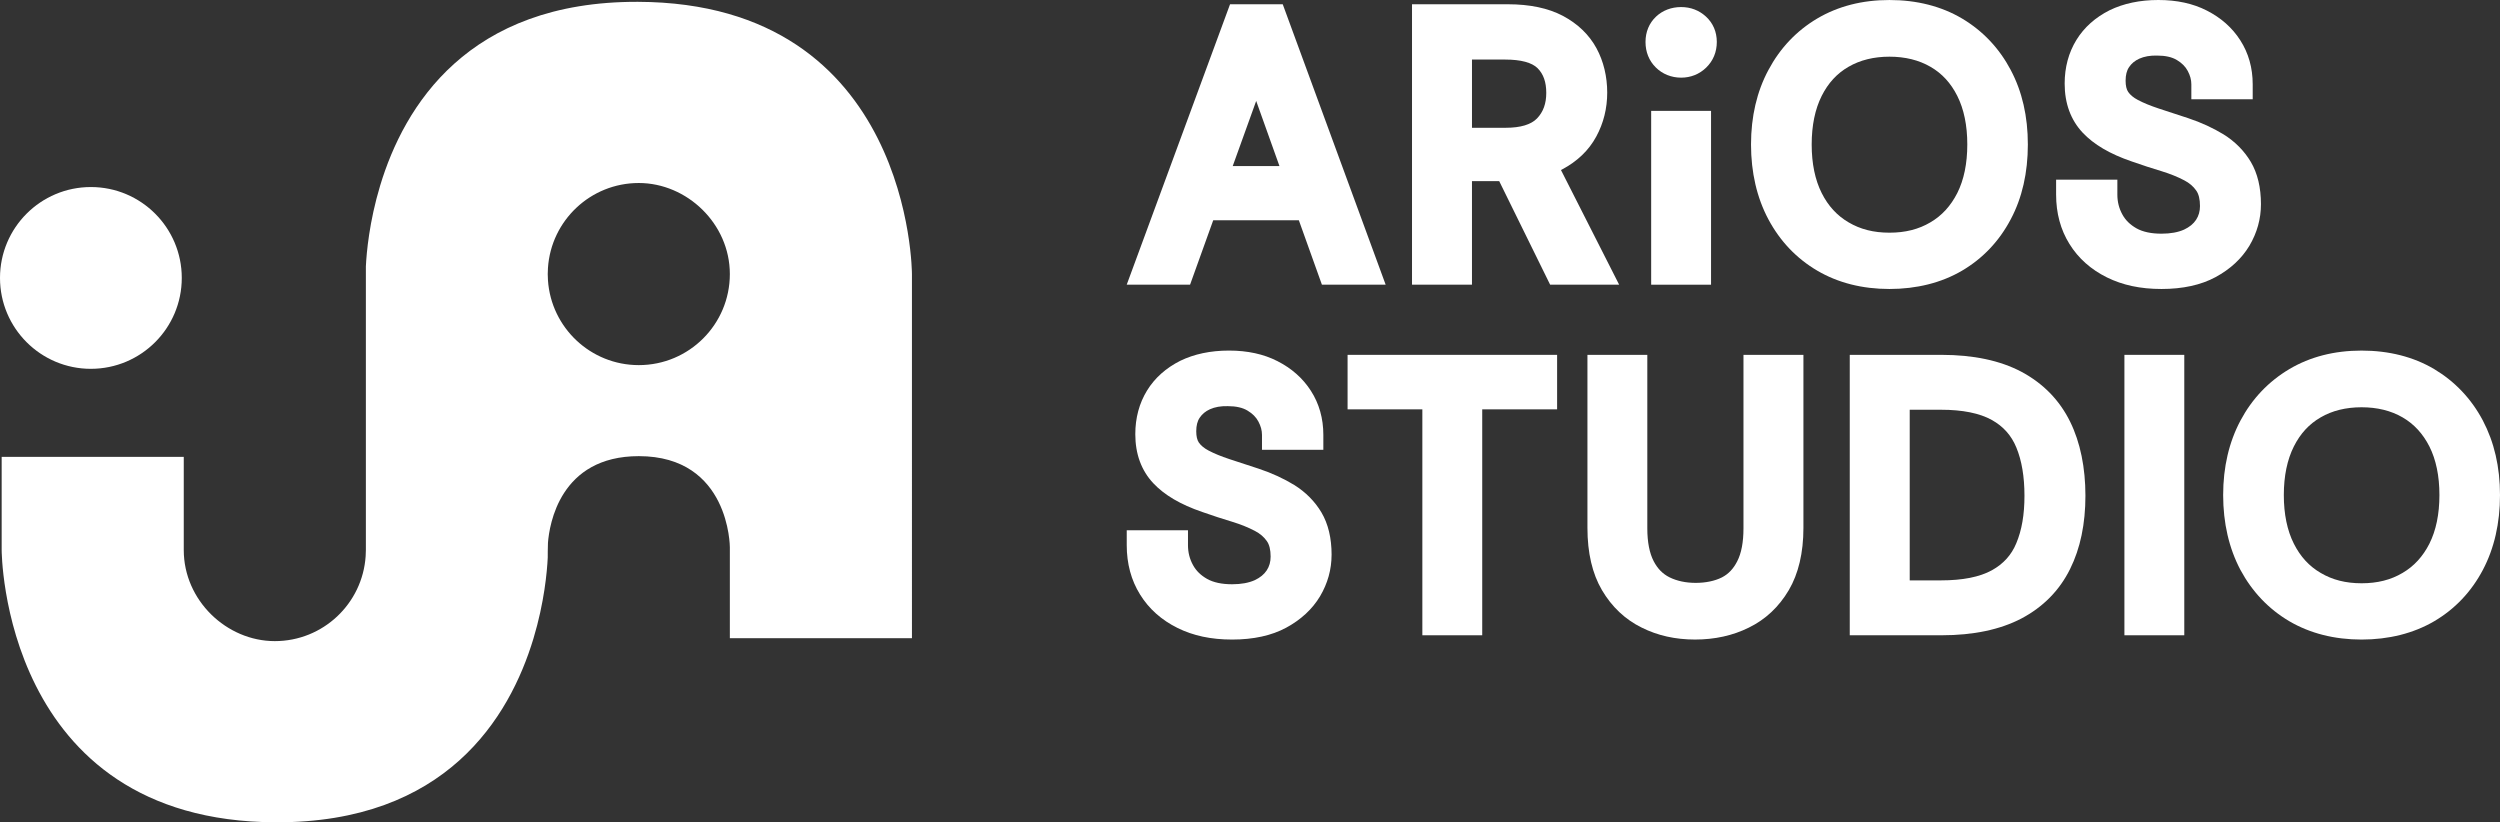 <?xml version="1.0" encoding="UTF-8"?>
<svg id="Calque_1" data-name="Calque 1" xmlns="http://www.w3.org/2000/svg" viewBox="0 0 1920 631.54">
  <rect x="0" y="0" width="1920" height="631.54" fill="#333333" stroke="none"/>
  <defs>
    <style>
      .cls-1 {
        fill: #fff;
      }
    </style>
  </defs>
  <g>
    <path class="cls-1" d="M489.89,1.4c-130.46-.43-179.51,80-197.96,141.22-8.34,27.68-10.43,51.44-10.94,62v217.83c0,1.58-.06,3.16-.17,4.71-2.42,36.43-32.73,65.22-69.76,65.22s-69.93-31.3-69.93-69.93v-71.56H1.28v71.56s0,208.38,210.48,209.08c130.46.43,179.51-80.02,197.96-141.24,8.34-27.68,10.43-51.43,10.94-61.99,0,0,0-9.29.17-11.43,1.08-13.99,9.14-66.55,69.76-66.55,69.93,0,69.93,69.93,69.93,69.93v69.91h139.85V210.48S700.37,2.1,489.89,1.4ZM490.59,280.41c-37.03,0-67.34-28.8-69.76-65.22-.11-1.55-.17-3.13-.17-4.71s.06-3.16.17-4.71c2.42-36.43,32.73-65.22,69.76-65.22s69.93,31.3,69.93,69.93-31.3,69.93-69.93,69.93Z"/>
    <path class="cls-1" d="M69.8,283.26C31.25,283.26,0,252.01,0,213.45s31.25-69.8,69.8-69.8,69.8,31.26,69.8,69.8-31.26,69.8-69.8,69.8Z"/>
  </g>
  <path class="cls-1" d="M985.15,3.28h-40.48l-79.35,215.36h48.65l17.79-49.49h65.75l17.72,49.49h48.95L985.15,3.28ZM946.73,127.54l18.02-50.02,17.87,50.02h-35.89Z"/>
  <path class="cls-1" d="M1198.83,130.59c.23-.15.53-.31.84-.46,11.68-6.19,20.54-14.66,26.27-25.28,5.57-10.23,8.4-21.61,8.4-33.76s-2.75-23.98-8.25-34.06c-5.65-10.39-14.36-18.79-25.89-24.9-11.15-5.88-25.35-8.86-42.16-8.86h-73.62v215.36h46.05v-79.5h20.93l39.1,79.5h53l-44.68-88.06ZM1156.14,45.75c11.84,0,20.39,2.29,24.74,6.64,4.51,4.51,6.65,10.69,6.65,18.94s-2.29,14.59-7.1,19.63c-4.58,4.73-12.68,7.18-24.06,7.18h-25.89v-52.39h25.66Z"/>
  <g>
    <path class="cls-1" d="M1318.51,32.23c0,7.71-2.82,14.51-8.17,19.7-5.19,5.04-11.84,7.71-19.25,7.71s-14.36-2.75-19.47-7.87c-5.19-5.12-7.87-11.91-7.87-19.55s2.75-14.44,8.1-19.47c5.12-4.81,11.84-7.33,19.24-7.33s13.82,2.52,19.02,7.25c5.5,5.04,8.4,11.76,8.4,19.55Z"/>
    <rect class="cls-1" x="1268.1" y="85.15" width="45.98" height="133.5"/>
  </g>
  <path class="cls-1" d="M1544.26,53.77c-8.86-16.73-21.38-30.01-37.42-39.56-15.88-9.39-34.67-14.2-55.75-14.2s-39.48,4.81-55.45,14.2c-15.96,9.47-28.56,22.76-37.5,39.56-8.86,16.5-13.36,35.74-13.36,57.2s4.51,40.94,13.36,57.51c8.94,16.73,21.54,30.01,37.57,39.41,15.88,9.32,34.52,14.05,55.37,14.05s39.87-4.73,55.75-14.05c15.96-9.39,28.56-22.68,37.42-39.48,8.78-16.5,13.14-35.82,13.14-57.43s-4.35-40.63-13.14-57.2ZM1503.17,148.31c-5.04,9.85-11.76,17.26-20.62,22.45-9.01,5.35-19.32,7.94-31.46,7.94s-22.38-2.6-31.39-7.94c-8.86-5.19-15.66-12.6-20.62-22.45-5.12-10.16-7.71-22.76-7.71-37.35s2.6-27.19,7.71-37.34c4.96-9.85,11.68-17.18,20.54-22.3,8.94-5.19,19.47-7.79,31.47-7.79s22.61,2.6,31.54,7.79c8.86,5.12,15.58,12.45,20.54,22.3,5.12,10.16,7.71,22.68,7.71,37.34s-2.6,27.19-7.71,37.35Z"/>
  <path class="cls-1" d="M1736.41,156.87c0,11.22-2.98,21.92-8.86,31.85-5.96,9.93-14.74,18.02-26.04,24.13-11.15,6.03-25.13,9.09-41.47,9.09s-29.86-2.98-41.85-8.86c-12.37-6.11-22.07-14.74-28.87-25.74-6.8-10.92-10.23-23.67-10.23-37.88v-11.46h47.04v11.46c0,5.57,1.3,10.62,3.82,15.2,2.44,4.51,6.03,7.94,10.84,10.69,4.89,2.75,11.38,4.12,19.24,4.12,6.95,0,12.76-1.07,17.34-3.13,4.2-1.99,7.18-4.43,9.24-7.56,1.98-3.05,2.98-6.49,2.98-10.54,0-5.27-.99-9.24-2.9-11.91-2.21-3.21-5.27-5.8-9.24-7.87-4.96-2.6-10.77-4.96-17.26-6.95-7.41-2.22-15.12-4.74-23.14-7.56-16.72-5.73-29.02-12.98-37.57-22.07-9.16-9.78-13.82-22.45-13.82-37.65,0-12.6,3.06-23.83,9.01-33.53,5.96-9.7,14.59-17.34,25.51-22.84,10.69-5.19,23.22-7.86,37.42-7.86s26.58,2.67,37.19,8.09c10.84,5.5,19.55,13.14,25.74,22.83,6.34,9.85,9.55,21.23,9.55,33.83v11.46h-47.12v-11.46c0-3.44-.92-6.8-2.75-10.23-1.76-3.36-4.51-6.11-8.33-8.4-3.74-2.29-8.86-3.44-15.12-3.44-5.42-.15-10,.69-13.75,2.37-3.51,1.6-6.03,3.74-7.87,6.49-1.83,2.67-2.67,6.11-2.67,10.46,0,3.82.69,6.72,1.99,8.63,1.6,2.29,4.05,4.35,7.41,6.11,4.43,2.37,9.78,4.51,15.96,6.57,6.8,2.22,14.36,4.66,22.61,7.41,10.16,3.36,19.32,7.64,27.34,12.53,8.78,5.5,15.81,12.6,20.85,21.08,5.19,8.78,7.79,19.7,7.79,32.54Z"/>
  <g>
    <path class="cls-1" d="M1022.65,426.11c0,11.22-2.98,21.92-8.86,31.85-5.96,9.93-14.74,18.02-26.04,24.13-11.15,6.03-25.13,9.09-41.47,9.09s-29.86-2.98-41.85-8.86c-12.37-6.11-22.07-14.74-28.87-25.74-6.8-10.92-10.23-23.67-10.23-37.88v-11.46h47.04v11.46c0,5.57,1.3,10.62,3.82,15.2,2.44,4.51,6.03,7.94,10.84,10.69,4.89,2.75,11.38,4.12,19.25,4.12,6.95,0,12.75-1.07,17.34-3.13,4.2-1.99,7.18-4.43,9.24-7.56,1.99-3.05,2.98-6.49,2.98-10.54,0-5.27-.99-9.24-2.9-11.91-2.21-3.21-5.27-5.8-9.24-7.87-4.96-2.6-10.77-4.96-17.26-6.95-7.41-2.22-15.12-4.74-23.14-7.56-16.73-5.73-29.02-12.98-37.57-22.07-9.16-9.78-13.82-22.45-13.82-37.65,0-12.6,3.06-23.83,9.01-33.53,5.96-9.7,14.59-17.34,25.51-22.84,10.69-5.19,23.22-7.86,37.42-7.86s26.58,2.67,37.19,8.09c10.84,5.5,19.55,13.14,25.74,22.83,6.34,9.85,9.55,21.23,9.55,33.83v11.46h-47.12v-11.46c0-3.44-.92-6.8-2.75-10.23-1.76-3.36-4.51-6.11-8.33-8.4-3.74-2.29-8.86-3.44-15.12-3.44-5.5-.15-10,.69-13.75,2.37-3.51,1.6-6.03,3.74-7.87,6.49-1.83,2.67-2.67,6.11-2.67,10.46,0,3.82.69,6.72,1.99,8.63,1.6,2.29,4.05,4.35,7.41,6.11,4.43,2.37,9.78,4.51,15.96,6.57,6.8,2.22,14.36,4.66,22.61,7.41,10.16,3.36,19.32,7.64,27.34,12.53,8.78,5.5,15.81,12.6,20.85,21.08,5.19,8.78,7.79,19.7,7.79,32.54Z"/>
    <polygon class="cls-1" points="1195.86 272.53 1195.86 314.38 1138.35 314.38 1138.35 487.89 1092.37 487.89 1092.37 314.38 1034.94 314.38 1034.94 272.53 1195.86 272.53"/>
    <path class="cls-1" d="M1385.03,272.53v132.96c0,19.02-3.82,35.13-11.23,47.73-7.56,12.83-17.87,22.53-30.7,28.79-12.3,6.11-26.2,9.16-41.32,9.16s-28.72-3.05-40.93-9.16c-12.75-6.26-22.99-15.96-30.55-28.79-7.41-12.6-11.15-28.64-11.15-47.73v-132.96h45.98v133.27c0,10.54,1.68,19.02,4.89,25.2,2.98,5.73,6.95,9.78,12.14,12.37,5.73,2.83,12.52,4.28,20.16,4.28s14.59-1.45,20.09-4.2c5.04-2.6,8.86-6.64,11.76-12.37,3.21-6.19,4.81-14.74,4.81-25.28v-133.27h46.05Z"/>
    <path class="cls-1" d="M1589.85,323.85c-8.09-16.5-20.7-29.4-37.42-38.34-16.34-8.63-36.89-12.98-61.25-12.98h-70.57v215.36h70.57c24.36,0,44.91-4.35,61.17-12.83,16.8-8.86,29.4-21.69,37.5-38.11,7.87-15.81,11.76-34.75,11.76-56.21s-3.89-40.93-11.76-56.9ZM1548.53,417.17c-3.74,9.09-9.93,15.89-18.71,20.77-9.39,5.19-22.53,7.79-39.18,7.79h-23.98v-131.05h23.98c16.65,0,29.79,2.67,39.1,7.87,8.86,4.96,14.97,11.84,18.79,21.08,4.2,10.08,6.26,22.61,6.26,37.12s-2.06,26.42-6.26,36.43Z"/>
    <rect class="cls-1" x="1631.55" y="272.53" width="45.98" height="215.36"/>
    <path class="cls-1" d="M1906.86,323.01c-8.86-16.73-21.46-30.01-37.42-39.56-15.89-9.39-34.67-14.2-55.75-14.2s-39.56,4.81-55.45,14.2c-15.96,9.47-28.64,22.76-37.57,39.56-8.78,16.5-13.29,35.74-13.29,57.2s4.51,40.94,13.29,57.51c9.01,16.73,21.61,30.01,37.57,39.41,15.96,9.32,34.6,14.05,55.45,14.05s39.79-4.73,55.75-14.05c15.96-9.39,28.56-22.68,37.42-39.48,8.71-16.5,13.14-35.82,13.14-57.43s-4.43-40.63-13.14-57.2ZM1865.78,417.56c-5.04,9.85-11.76,17.26-20.62,22.45-9.01,5.35-19.32,7.94-31.47,7.94s-22.38-2.6-31.39-7.94c-8.94-5.19-15.66-12.6-20.62-22.45-5.12-10.16-7.71-22.76-7.71-37.35s2.6-27.19,7.71-37.34c4.96-9.85,11.68-17.18,20.54-22.3,8.86-5.19,19.47-7.79,31.46-7.79s22.61,2.6,31.54,7.79c8.78,5.12,15.5,12.45,20.54,22.3,5.12,10.16,7.71,22.68,7.71,37.34s-2.6,27.19-7.71,37.35Z"/>
  </g>
</svg>